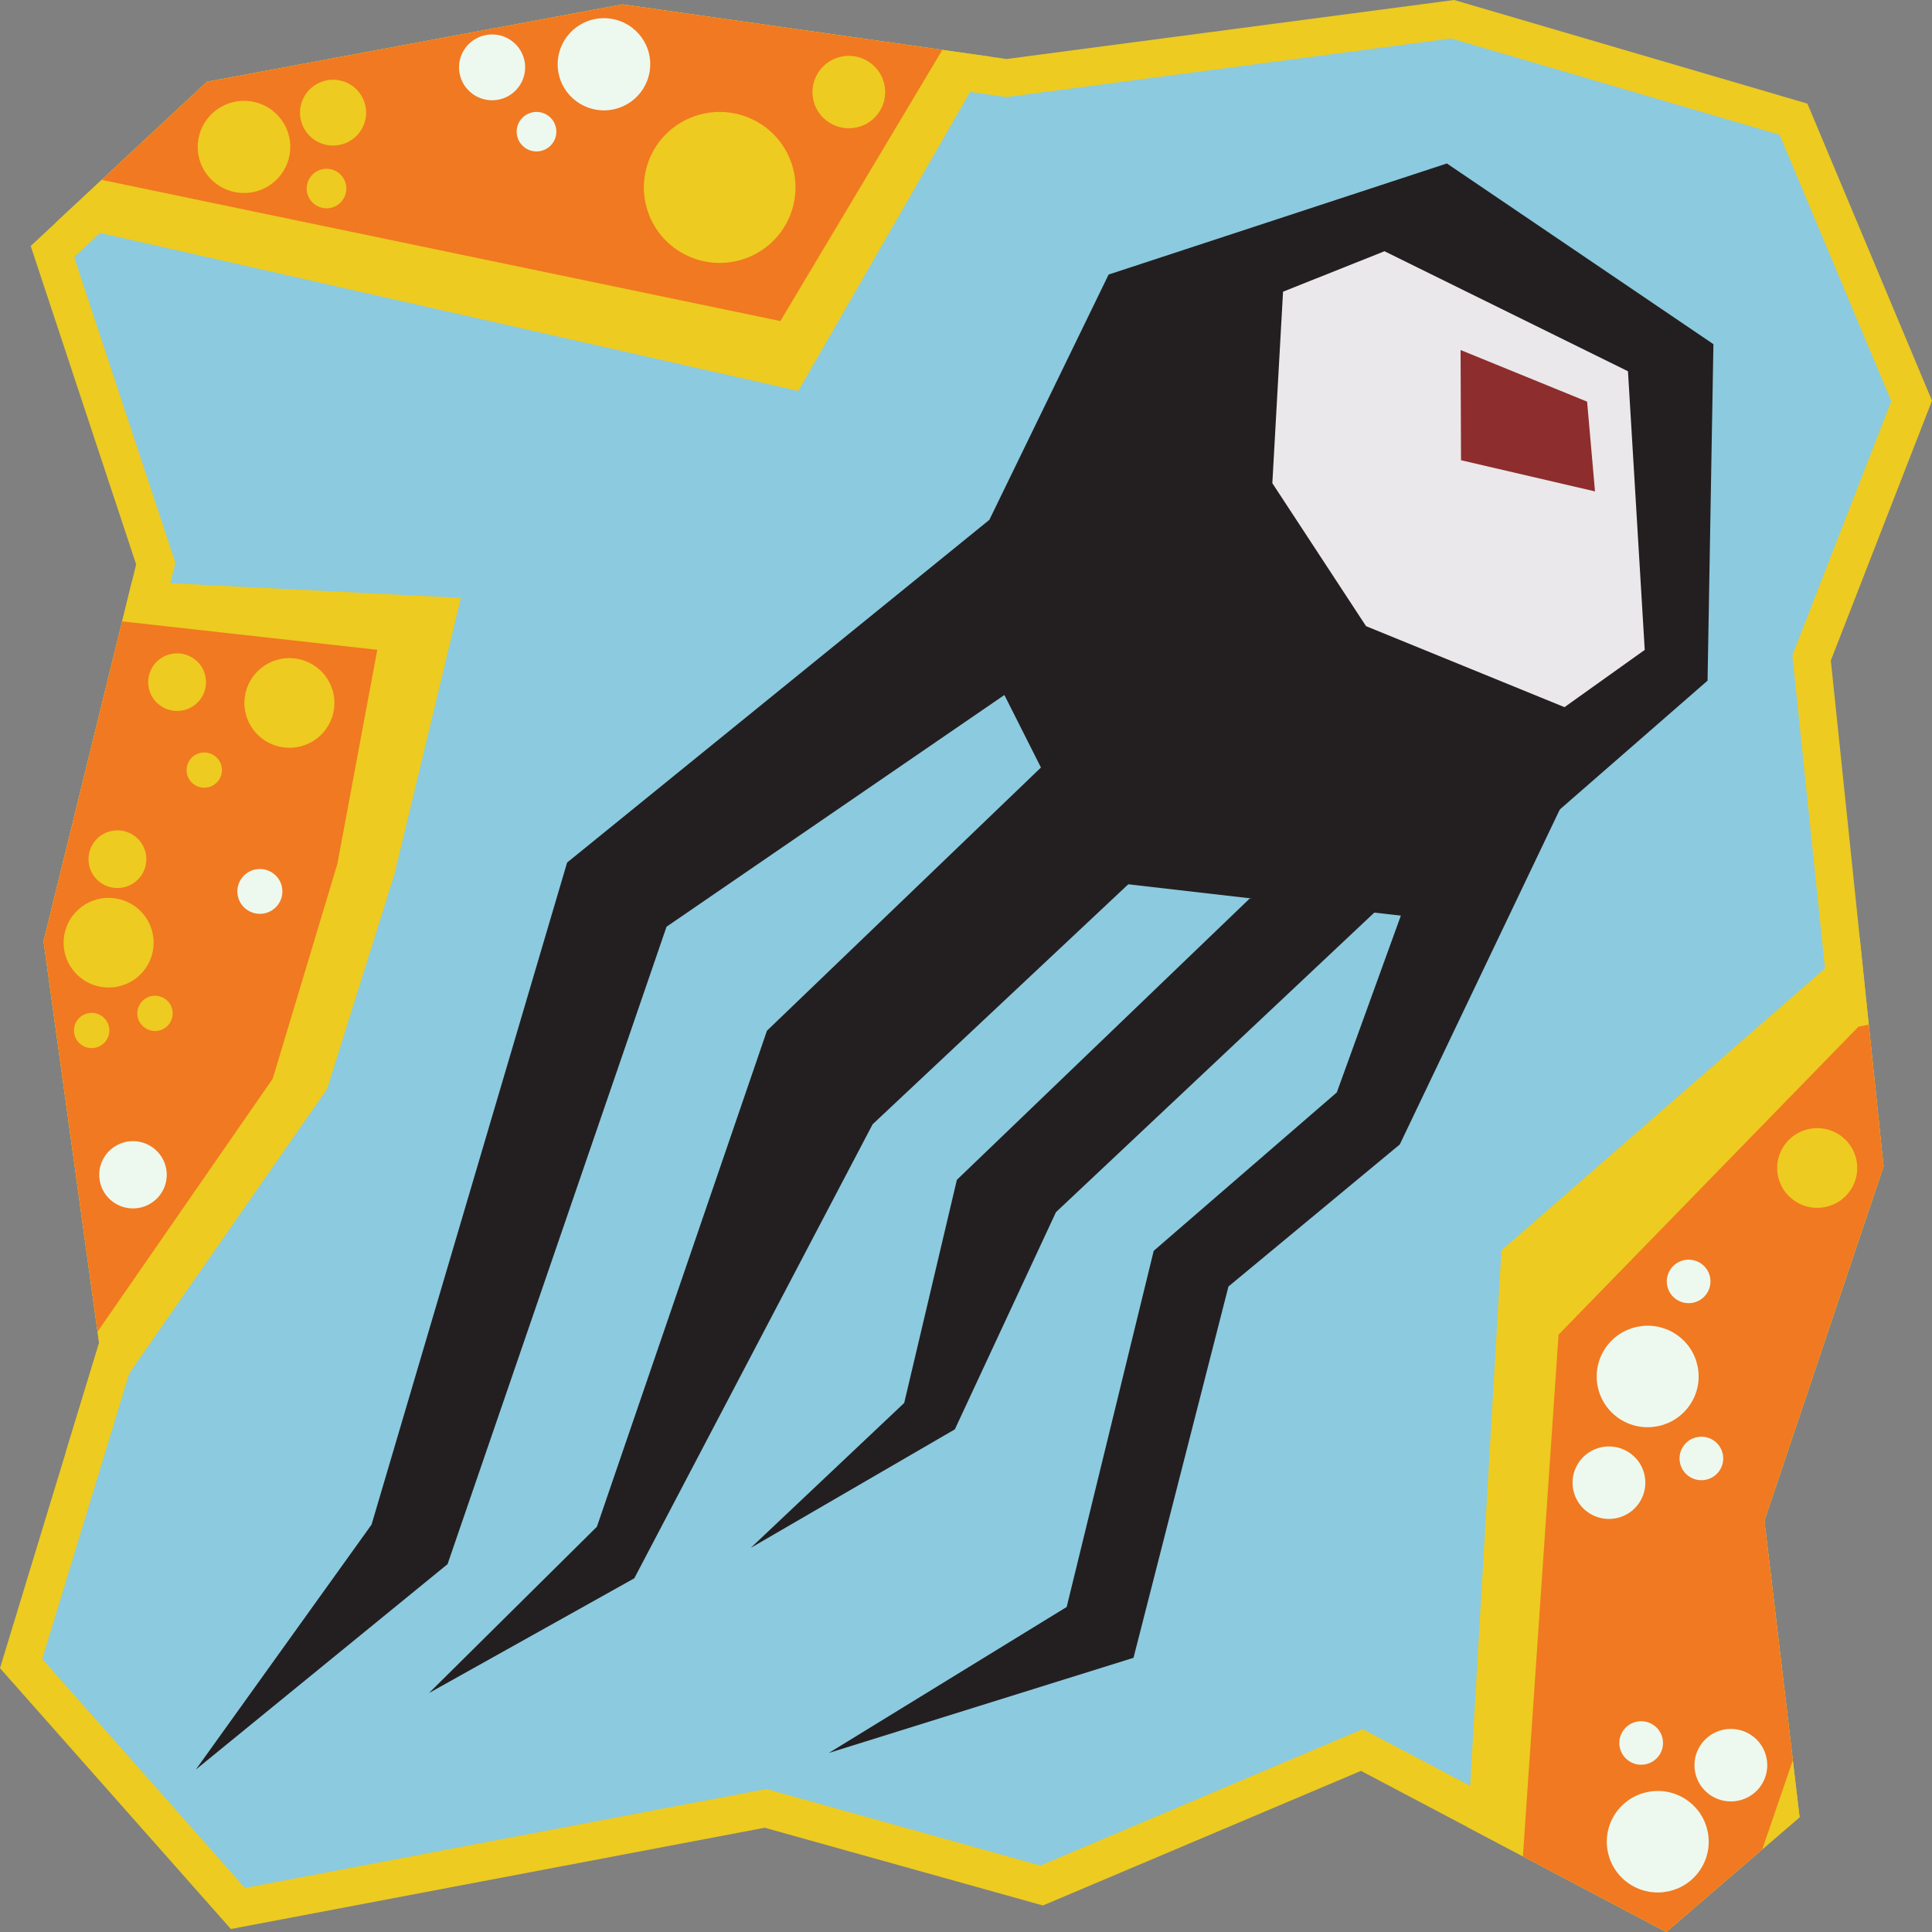 <?xml version="1.0" encoding="utf-8"?>
<!-- Generator: Adobe Illustrator 16.0.3, SVG Export Plug-In . SVG Version: 6.00 Build 0)  -->
<!DOCTYPE svg PUBLIC "-//W3C//DTD SVG 1.1//EN" "http://www.w3.org/Graphics/SVG/1.1/DTD/svg11.dtd">
<svg version="1.1" id="Layer_1" xmlns="http://www.w3.org/2000/svg" xmlns:xlink="http://www.w3.org/1999/xlink" x="0px" y="0px"
	 width="512px" height="512px" viewBox="0 0 512 512" enable-background="new 0 0 512 512" xml:space="preserve">
<rect x="0" y="0" width="512" height="512" fill="#808080" stroke="none"/>
<g>
	<g>
		<polygon fill="#8CCADF" points="360.907,463.771 276.052,499.688 202.879,479.24 63.042,505.767 5.598,440.864 31.363,356.288 
			16.631,249.688 41.277,149.365 13.889,66.66 57.183,26.316 165.077,6.228 266.719,20.68 384.966,5.095 475.294,31.587 
			506.607,106.252 480.094,174.356 494.075,308.536 462.49,402.459 471.633,479.53 440.898,505.988 		"/>
		<path fill="#EDCB20" d="M384.572,10.19l87.031,25.524l29.611,70.607l-25.341,65.092l-0.879,2.256l0.251,2.408l13.743,131.895
			l-30.88,91.827l-0.717,2.132l0.265,2.233l8.696,73.312l-26.135,22.499l-74.879-39.52l-4.196-2.215l-4.369,1.85l-81.061,34.311
			l-70.361-19.663l-2.255-0.63l-2.3,0.437L64.902,500.324l-53.706-60.679l24.629-80.849l0.641-2.104l-0.301-2.179L21.715,249.952
			l24.075-97.996l0.687-2.796l-0.905-2.733L19.644,68.132l39.884-37.166l105.658-19.673l100.151,14.24l1.355,0.193l1.358-0.179
			L384.572,10.19 M385.359,0L266.744,15.633L164.969,1.162L54.838,21.667L8.135,65.188l27.943,84.383l-24.531,99.854L26.26,355.883
			L0,442.083l61.182,69.125l141.479-26.838l73.729,20.604l84.281-35.674l80.906,42.7l35.333-30.417l-9.323-78.596l31.573-93.888
			l-13.969-134.057L512,106.183l-33.016-78.724L385.359,0L385.359,0z"/>
	</g>
</g>
<g>
	<polygon fill="#231F20" points="379.946,243.66 290.997,233.426 252.657,157.372 293.795,72.757 383.438,43.32 454.074,91.207 
		452.522,180.377 	"/>
	<polygon fill="#231F20" points="262.194,137.761 150.289,228.587 98.468,404.033 51.899,468.953 118.607,414.513 176.638,245.59 
		284.601,171.543 	"/>
	<polygon fill="#231F20" points="291.163,188.7 203.249,273.152 158.184,404.601 113.68,448.676 168.097,418.264 231.254,297.945 
		322.239,212.531 	"/>
	<polygon fill="#231F20" points="331.146,238.151 253.579,312.672 239.623,371.795 198.957,410.204 253.047,378.788 
		279.838,321.237 381.165,225.886 	"/>
	<polygon fill="#231F20" points="414.263,212.64 370.956,303.294 325.551,340.94 300.39,439.336 219.649,464.547 282.682,425.865 
		305.743,331.482 354.266,289.504 377.094,226.488 	"/>
	<polygon fill="#EAE8EA" points="366.903,66.581 340.02,77.301 337.183,128.046 362.015,165.938 414.606,187.403 435.871,172.231 
		431.431,98.388 	"/>
	<polygon fill="#8E2D2D" points="387.07,92.759 387.184,121.964 422.691,130.226 420.6,106.438 	"/>
</g>
<polygon fill="#EDCB20" points="388.965,484.232 441.578,512 476.911,481.583 467.588,402.987 499.161,309.099 492.858,248.611 
	397.896,331.37 "/>
<polygon fill="#F17921" points="403.589,491.95 441.578,512 467.021,490.098 475.119,466.478 467.588,402.987 499.161,309.099 
	495.245,271.521 492.505,272.09 413.036,353.695 "/>
<path fill="#EDF9EF" d="M446.656,476.779c6.266,4.042,8.057,12.362,4.01,18.596c-4.052,6.245-12.411,8.029-18.682,3.987
	c-6.261-4.029-8.053-12.354-4-18.591C432.036,474.537,440.391,472.745,446.656,476.779z"/>
<path fill="#EDF9EF" d="M443.989,353.487c6.261,4.034,8.052,12.354,4.005,18.596c-4.057,6.237-12.422,8.021-18.677,3.995
	c-6.271-4.036-8.058-12.362-4.011-18.604C429.359,351.237,437.724,349.453,443.989,353.487z"/>
<path fill="#EDF9EF" d="M463.942,459.724c4.458,2.88,5.75,8.826,2.859,13.287c-2.901,4.456-8.87,5.727-13.344,2.852
	c-4.474-2.888-5.761-8.841-2.859-13.292C453.489,458.112,459.463,456.833,463.942,459.724z"/>
<path fill="#EDF9EF" d="M431.63,384.862c4.474,2.883,5.75,8.825,2.854,13.284c-2.891,4.458-8.865,5.729-13.334,2.849
	c-4.474-2.883-5.76-8.828-2.864-13.287C421.182,383.258,427.15,381.979,431.63,384.862z"/>
<path fill="#EDF9EF" d="M438.067,457.07c2.688,1.729,3.458,5.3,1.724,7.972c-1.739,2.674-5.328,3.438-8.005,1.708
	c-2.688-1.729-3.458-5.297-1.719-7.971C431.802,456.104,435.385,455.333,438.067,457.07z"/>
<path fill="#EDF9EF" d="M454.025,381.662c2.688,1.734,3.453,5.297,1.719,7.971c-1.729,2.675-5.322,3.438-8.01,1.711
	c-2.678-1.731-3.448-5.294-1.709-7.974C447.755,380.703,451.344,379.933,454.025,381.662z"/>
<path fill="#EDF9EF" d="M450.646,334.75c2.688,1.729,3.459,5.292,1.719,7.971c-1.739,2.674-5.322,3.438-8.005,1.708
	c-2.688-1.729-3.453-5.3-1.714-7.972C444.376,333.784,447.959,333.021,450.646,334.75z"/>
<path fill="#EDCB20" d="M487.344,300.654c4.922,3.167,6.328,9.716,3.15,14.612c-3.188,4.901-9.76,6.305-14.682,3.13
	c-4.922-3.167-6.328-9.708-3.146-14.604C475.849,298.891,482.416,297.487,487.344,300.654z"/>
<polygon fill="#EDCB20" points="262.457,15.023 164.969,1.162 54.838,21.667 14.718,59.053 211.547,103.604 "/>
<polygon fill="#EDCB20" points="19.15,385.667 86.692,288.558 104.541,231.633 122.135,158.445 34.98,154.038 11.547,249.425 
	26.26,355.883 17.329,385.199 "/>
<polygon fill="#F17921" points="89.412,228.912 99.984,172.203 32.368,164.672 11.547,249.425 25.85,352.913 72.281,285.849 "/>
<polygon fill="#F17921" points="249.729,13.214 164.969,1.162 54.838,21.667 26.936,47.668 206.807,85.078 "/>
<path fill="#EDCB20" d="M76.594,36.078c-1.589-6.563-8.209-10.599-14.797-9.021c-6.589,1.575-10.641,8.167-9.058,14.734
	c1.589,6.557,8.203,10.591,14.797,9.016C74.119,49.224,78.177,42.633,76.594,36.078z"/>
<path fill="#EDF9EF" d="M171.984,14.175c-1.594-6.563-8.209-10.597-14.803-9.021c-6.583,1.583-10.641,8.18-9.052,14.737
	c1.583,6.563,8.203,10.597,14.792,9.013C169.505,27.328,173.563,20.737,171.984,14.175z"/>
<path fill="#EDCB20" d="M96.786,27.808c-1.13-4.683-5.864-7.57-10.567-6.445c-4.703,1.133-7.6,5.846-6.475,10.528
	c1.136,4.688,5.87,7.576,10.573,6.443C95.025,37.208,97.922,32.495,96.786,27.808z"/>
<path fill="#EDF9EF" d="M138.927,15.808c-1.13-4.683-5.859-7.563-10.567-6.438c-4.709,1.125-7.604,5.838-6.469,10.521
	c1.13,4.68,5.864,7.568,10.567,6.443C137.161,25.203,140.057,20.495,138.927,15.808z"/>
<path fill="#EDCB20" d="M91.641,48.745c-0.678-2.813-3.511-4.55-6.339-3.87c-2.823,0.675-4.563,3.508-3.88,6.32
	c0.677,2.805,3.516,4.542,6.338,3.862C90.578,54.383,92.322,51.558,91.641,48.745z"/>
<path fill="#EDF9EF" d="M147.291,33.667c-0.682-2.805-3.516-4.542-6.344-3.859c-2.822,0.672-4.557,3.5-3.88,6.313
	s3.521,4.547,6.344,3.859C146.234,39.313,147.974,36.479,147.291,33.667z"/>
<path fill="#EDCB20" d="M210.26,44.995c-2.599-10.75-13.447-17.362-24.229-14.771c-10.797,2.583-17.443,13.38-14.839,24.13
	c2.594,10.737,13.442,17.354,24.234,14.766C206.213,66.542,212.849,55.729,210.26,44.995z"/>
<path fill="#EDCB20" d="M234.317,22.154c-1.239-5.154-6.448-8.326-11.62-7.091c-5.177,1.245-8.359,6.433-7.119,11.583
	c1.25,5.154,6.447,8.328,11.625,7.083C232.38,32.495,235.563,27.313,234.317,22.154z"/>
<path fill="#EDF9EF" d="M35.859,320.224c4.927-0.341,8.656-4.599,8.313-9.5c-0.344-4.917-4.615-8.62-9.547-8.287
	c-4.938,0.349-8.651,4.604-8.308,9.516C26.65,316.862,30.927,320.563,35.859,320.224z"/>
<path fill="#EDF9EF" d="M69.281,242.162c3.286-0.229,5.771-3.063,5.541-6.338c-0.224-3.273-3.078-5.745-6.369-5.516
	c-3.281,0.221-5.761,3.063-5.537,6.333C63.146,239.917,65.994,242.383,69.281,242.162z"/>
<path fill="#EDCB20" d="M77.521,198.146c6.578-0.458,11.536-6.13,11.078-12.672c-0.453-6.557-6.151-11.495-12.729-11.042
	c-6.572,0.458-11.531,6.13-11.072,12.68C65.25,193.654,70.947,198.599,77.521,198.146z"/>
<path fill="#EDCB20" d="M29.406,261.688c6.578-0.338,11.635-5.922,11.297-12.479c-0.344-6.555-5.953-11.596-12.537-11.25
	c-6.578,0.341-11.635,5.932-11.297,12.487C17.213,256.995,22.828,262.037,29.406,261.688z"/>
<path fill="#EDCB20" d="M31.65,235.32c4.225-0.292,7.412-3.945,7.115-8.153c-0.287-4.208-3.948-7.388-8.178-7.097
	c-4.229,0.3-7.416,3.945-7.119,8.154C23.76,232.438,27.422,235.612,31.65,235.32z"/>
<path fill="#EDCB20" d="M47.463,188.396c4.229-0.292,7.417-3.938,7.115-8.146c-0.287-4.208-3.948-7.38-8.172-7.088
	c-4.229,0.284-7.417,3.938-7.125,8.146C39.572,185.516,43.234,188.688,47.463,188.396z"/>
<path fill="#EDCB20" d="M24.619,277.745c2.578-0.183,4.531-2.404,4.35-4.979c-0.178-2.57-2.422-4.516-5-4.333
	c-2.584,0.172-4.531,2.401-4.354,4.979C19.797,275.979,22.025,277.925,24.619,277.745z"/>
<path fill="#EDCB20" d="M54.453,208.737c2.583-0.175,4.531-2.409,4.354-4.979c-0.182-2.575-2.416-4.513-5-4.333
	c-2.583,0.174-4.531,2.403-4.354,4.979C49.635,206.974,51.869,208.912,54.453,208.737z"/>
<path fill="#EDCB20" d="M41.406,273.216c2.578-0.18,4.525-2.409,4.349-4.987c-0.177-2.568-2.417-4.505-4.995-4.333
	c-2.588,0.182-4.536,2.412-4.359,4.979C36.578,271.453,38.822,273.391,41.406,273.216z"/>
</svg>
